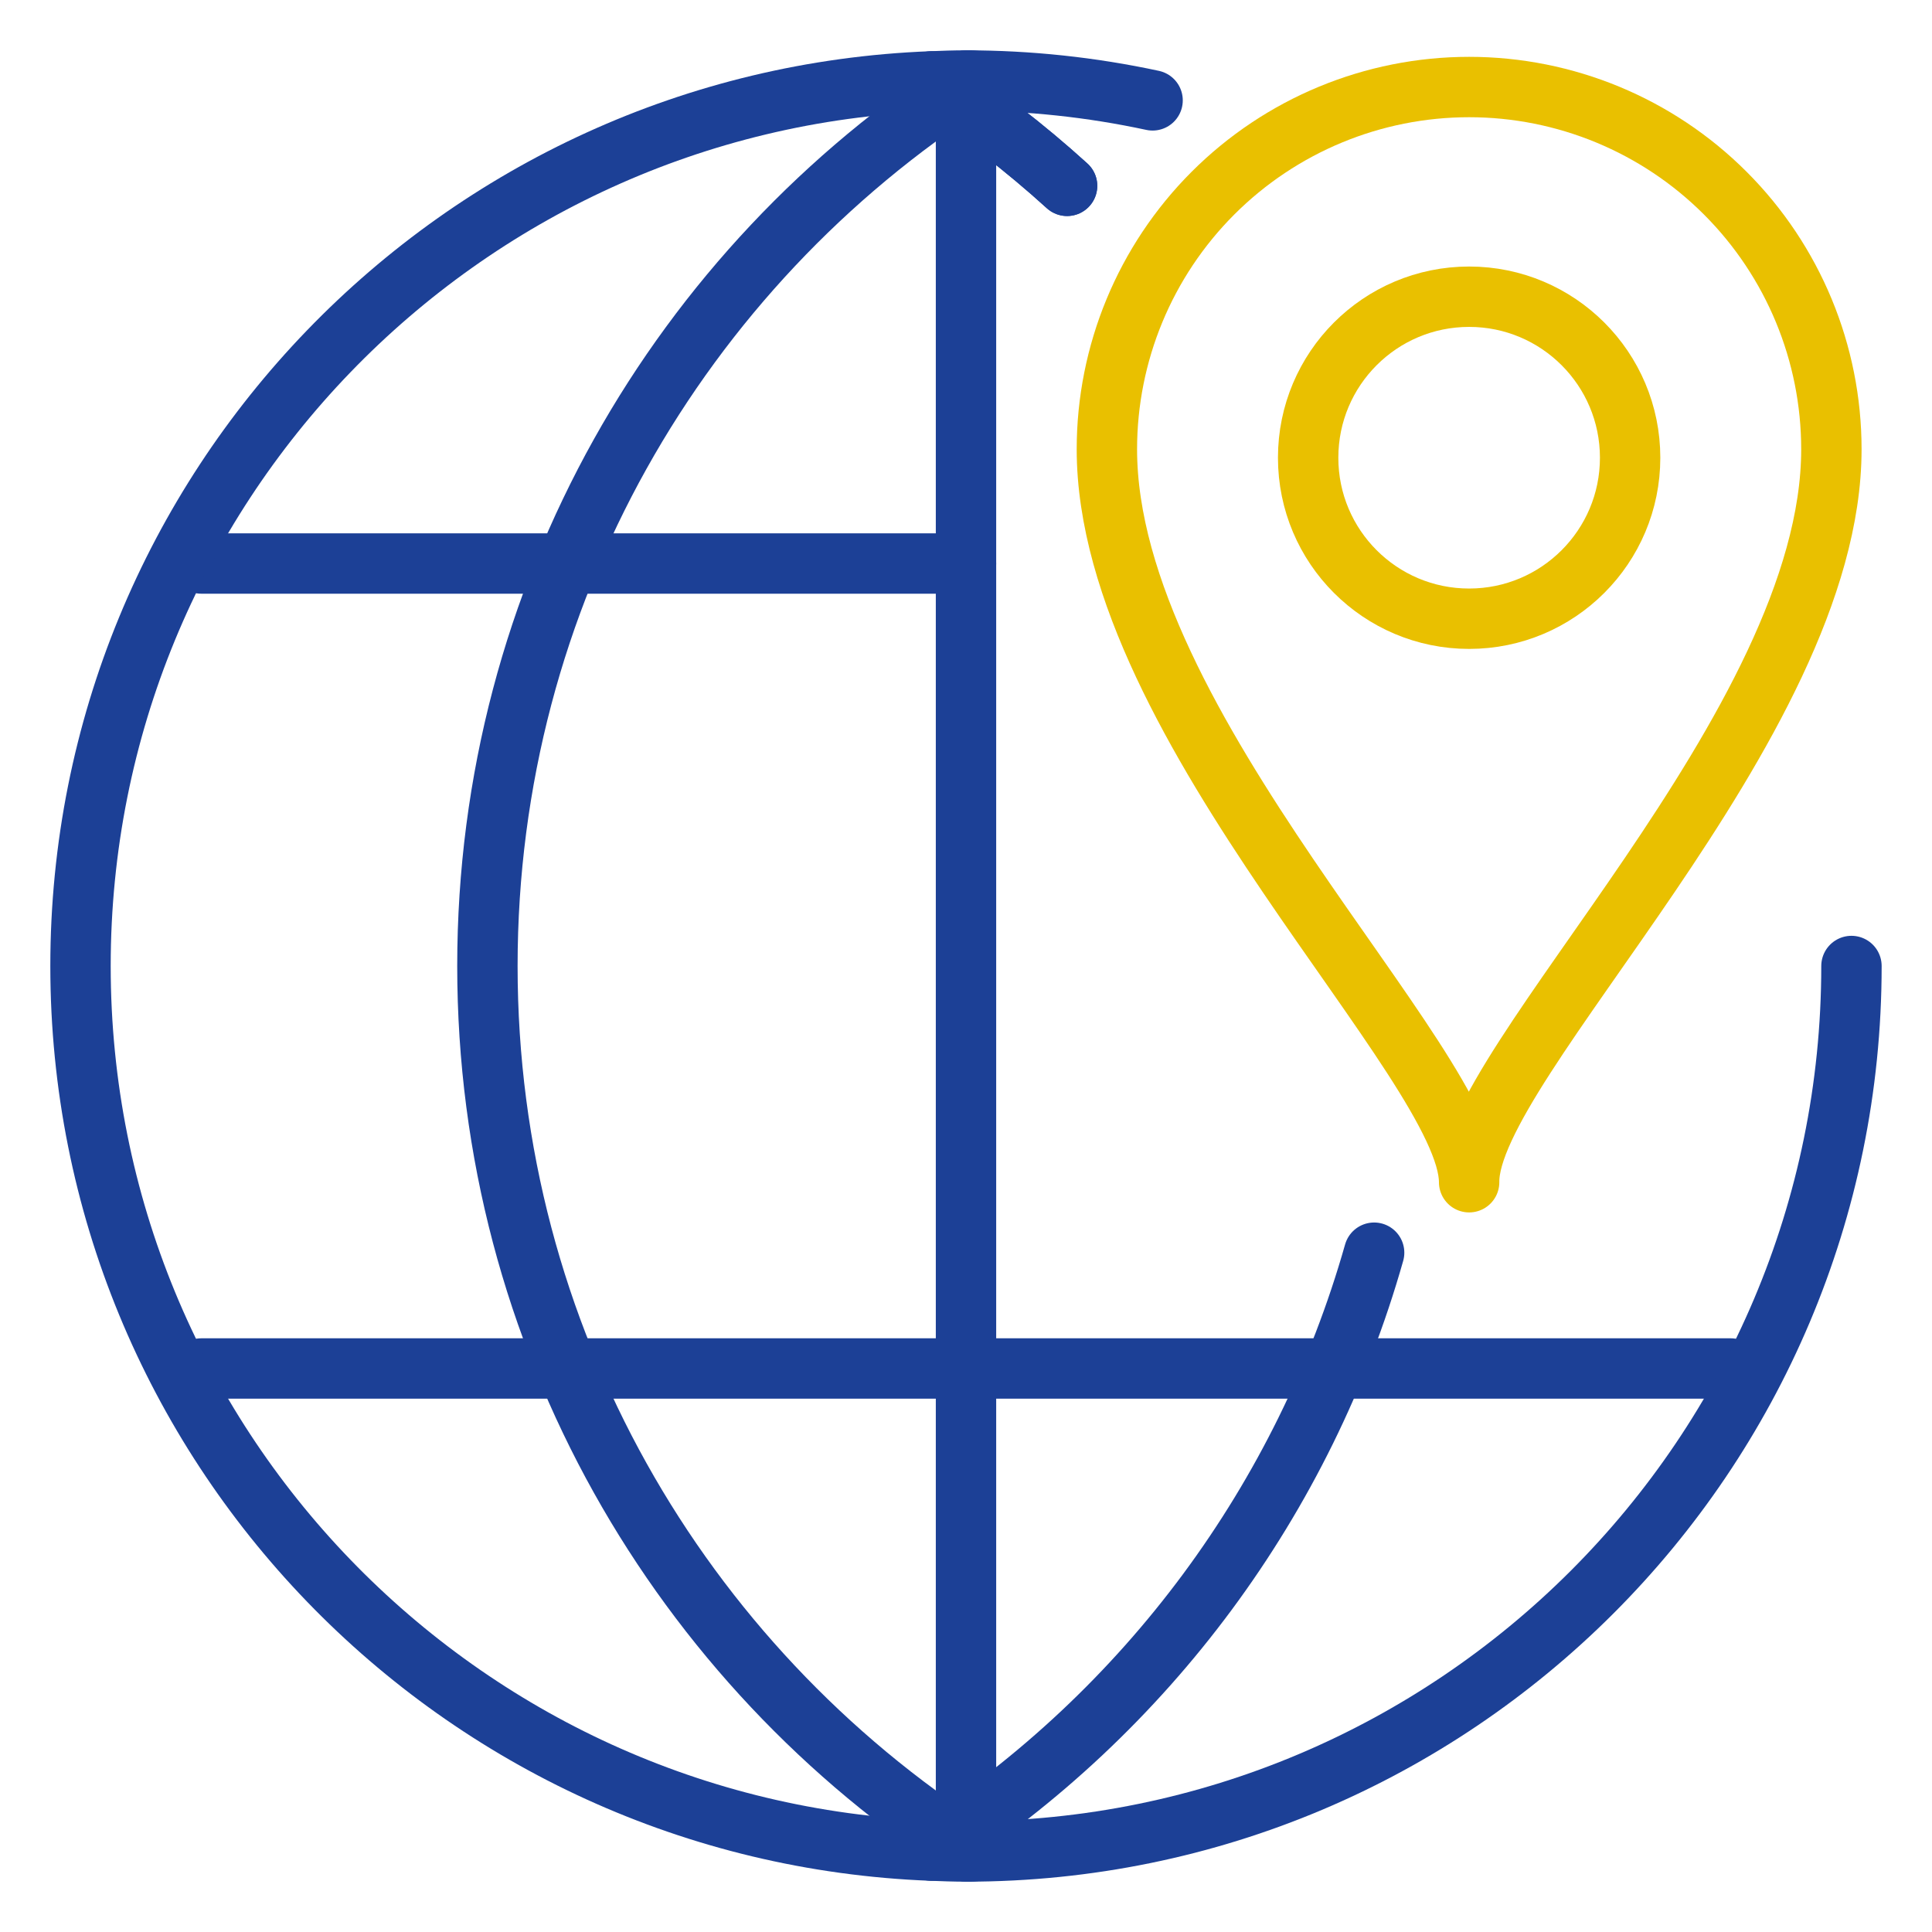 <svg width="64" height="64" viewBox="0 0 64 64" fill="none" xmlns="http://www.w3.org/2000/svg">
<path d="M32 2.667V61.333" stroke="#1C4096" stroke-width="2" stroke-miterlimit="10" stroke-linecap="round" stroke-linejoin="round"/>
<path d="M32 18.667H6.667" stroke="#1C4096" stroke-width="2" stroke-miterlimit="10" stroke-linecap="round" stroke-linejoin="round"/>
<path d="M57.333 45.333H6.667" stroke="#1C4096" stroke-width="2" stroke-miterlimit="10" stroke-linecap="round" stroke-linejoin="round"/>
<path d="M32.177 61.333C22.534 55.136 16.146 44.315 16.146 32C16.146 19.685 22.534 8.864 32.177 2.667" stroke="#1C4096" stroke-width="2" stroke-miterlimit="10" stroke-linecap="round" stroke-linejoin="round"/>
<path d="M38.181 3.325C36.149 2.888 34.077 2.667 31.998 2.667C31.614 2.667 31.234 2.68 30.854 2.696C32.443 3.726 33.946 4.883 35.348 6.156" stroke="#1C4096" stroke-width="2" stroke-miterlimit="10" stroke-linecap="round" stroke-linejoin="round"/>
<path d="M30.854 61.304C31.234 61.319 31.614 61.333 31.998 61.333C48.198 61.333 61.332 48.2 61.332 32" stroke="#1C4096" stroke-width="2" stroke-miterlimit="10" stroke-linecap="round" stroke-linejoin="round"/>
<path d="M35.349 6.156C33.948 4.883 32.445 3.726 30.856 2.696C15.187 3.296 2.667 16.183 2.667 32C2.667 47.817 15.187 60.703 30.856 61.304C37.99 56.704 43.203 49.663 45.52 41.497" stroke="#1C4096" stroke-width="2" stroke-miterlimit="10" stroke-linecap="round" stroke-linejoin="round"/>
<path d="M60.667 14.883C60.667 24.059 48.615 35.231 48.667 39.163C48.667 35.231 36.667 24.103 36.667 14.883C36.667 11.7 37.931 8.648 40.181 6.398C42.432 4.147 45.484 2.883 48.667 2.883C51.849 2.883 54.902 4.147 57.152 6.398C59.403 8.648 60.667 11.7 60.667 14.883V14.883Z" stroke="#E9C000" stroke-width="2" stroke-miterlimit="10" stroke-linecap="round" stroke-linejoin="round"/>
<path d="M48.667 20.496C51.612 20.496 54 18.108 54 15.163C54 12.217 51.612 9.829 48.667 9.829C45.721 9.829 43.334 12.217 43.334 15.163C43.334 18.108 45.721 20.496 48.667 20.496Z" stroke="#E9C000" stroke-width="2" stroke-miterlimit="10" stroke-linecap="round" stroke-linejoin="round"/>
</svg>
